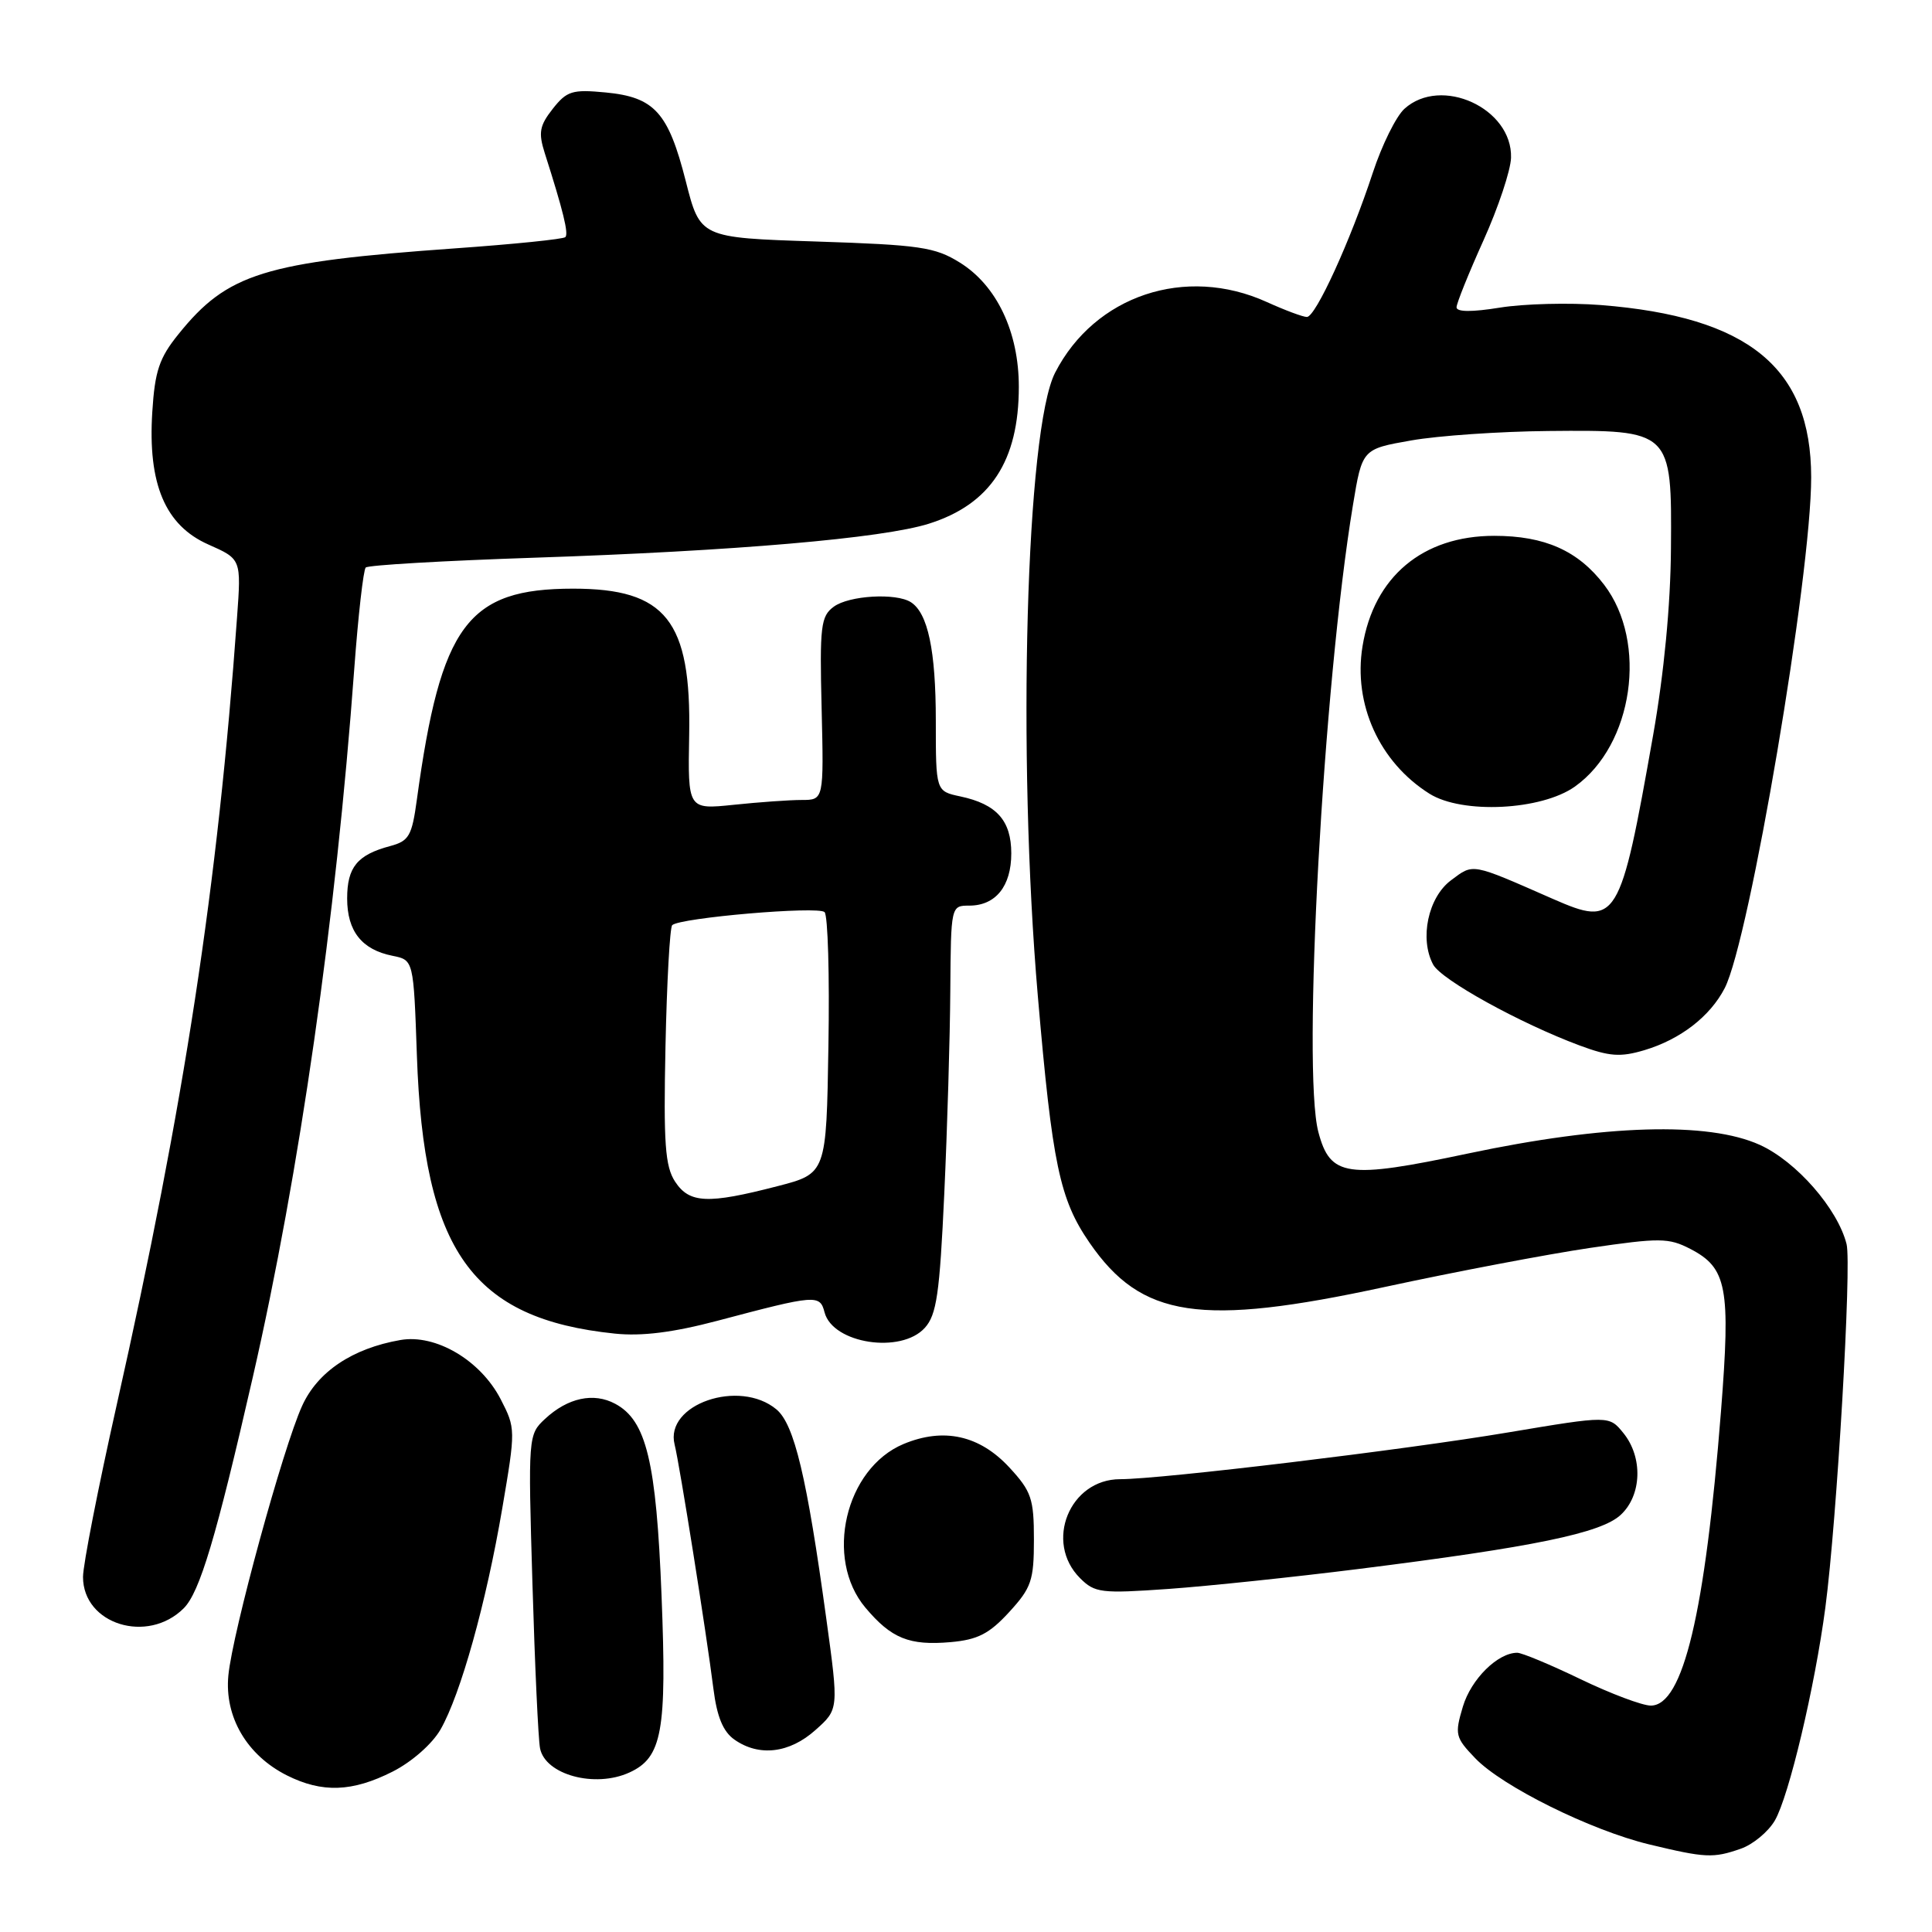 <?xml version="1.0" encoding="UTF-8" standalone="no"?>
<!DOCTYPE svg PUBLIC "-//W3C//DTD SVG 1.1//EN" "http://www.w3.org/Graphics/SVG/1.1/DTD/svg11.dtd" >
<svg xmlns="http://www.w3.org/2000/svg" xmlns:xlink="http://www.w3.org/1999/xlink" version="1.1" viewBox="0 0 256 256">
 <g >
 <path fill="currentColor"
d=" M 230.65 244.97 C 232.27 244.41 234.31 242.72 235.18 241.22 C 237.05 237.99 240.48 223.53 241.87 213.00 C 243.40 201.39 245.37 167.60 244.68 164.85 C 243.50 160.16 238.03 153.90 233.18 151.70 C 226.33 148.60 212.70 149.00 194.50 152.85 C 178.43 156.25 176.26 155.94 174.69 150.00 C 172.52 141.81 175.34 90.70 179.27 66.94 C 180.50 59.50 180.50 59.50 187.00 58.36 C 190.57 57.73 198.74 57.17 205.14 57.11 C 221.48 56.96 221.53 57.00 221.41 72.67 C 221.36 80.17 220.49 89.22 219.05 97.40 C 214.67 122.20 214.28 122.83 205.79 119.12 C 194.81 114.30 195.29 114.39 192.27 116.64 C 189.23 118.90 188.07 124.39 189.90 127.81 C 190.98 129.83 201.39 135.58 209.28 138.52 C 213.26 140.00 214.71 140.10 217.90 139.15 C 222.67 137.72 226.59 134.69 228.53 130.94 C 231.82 124.57 240.01 76.22 239.99 63.23 C 239.98 48.73 231.70 41.97 212.11 40.42 C 207.92 40.09 201.91 40.25 198.75 40.76 C 195.05 41.36 193.00 41.35 193.00 40.72 C 193.00 40.19 194.61 36.20 196.57 31.85 C 198.53 27.50 200.17 22.58 200.22 20.90 C 200.41 14.35 190.96 10.01 186.09 14.42 C 184.99 15.42 183.11 19.22 181.91 22.87 C 178.94 31.91 174.33 42.00 173.17 42.00 C 172.65 42.00 170.26 41.11 167.86 40.02 C 157.09 35.13 145.06 39.15 139.81 49.38 C 135.95 56.91 134.76 99.97 137.52 132.00 C 139.44 154.32 140.41 158.92 144.37 164.67 C 151.25 174.65 159.02 175.82 183.49 170.53 C 192.84 168.51 205.06 166.19 210.66 165.36 C 219.92 164.00 221.11 164.01 223.96 165.48 C 228.84 168.00 229.33 170.58 228.04 187.00 C 225.93 213.77 223.02 226.00 218.74 226.00 C 217.62 226.00 213.44 224.43 209.43 222.50 C 205.43 220.57 201.66 219.00 201.04 219.00 C 198.46 219.00 194.93 222.49 193.84 226.13 C 192.74 229.82 192.83 230.22 195.47 232.97 C 199.05 236.71 210.78 242.52 218.51 244.39 C 225.99 246.19 227.01 246.24 230.65 244.97 Z  M 52.02 234.75 C 54.57 233.46 57.27 231.08 58.37 229.17 C 61.03 224.53 64.42 212.40 66.55 199.88 C 68.33 189.43 68.33 189.26 66.34 185.40 C 63.67 180.24 57.74 176.74 53.05 177.56 C 46.69 178.67 42.08 181.76 40.03 186.29 C 37.49 191.87 30.81 216.31 30.26 222.00 C 29.73 227.49 32.71 232.58 38.02 235.25 C 42.69 237.59 46.68 237.45 52.02 234.75 Z  M 83.39 234.87 C 87.74 232.89 88.37 229.43 87.66 211.46 C 86.96 193.66 85.65 188.22 81.52 186.01 C 78.65 184.47 75.23 185.21 72.21 188.02 C 69.99 190.09 69.97 190.32 70.55 209.80 C 70.87 220.64 71.32 230.47 71.56 231.67 C 72.26 235.17 78.83 236.95 83.39 234.87 Z  M 108.05 229.24 C 111.14 226.49 111.14 226.49 109.49 214.49 C 106.91 195.69 105.25 188.73 102.88 186.75 C 97.97 182.66 88.05 186.08 89.39 191.41 C 90.06 194.08 93.59 216.31 94.53 223.76 C 95.00 227.49 95.81 229.45 97.32 230.51 C 100.58 232.80 104.61 232.32 108.05 229.24 Z  M 133.72 213.61 C 136.67 210.39 137.00 209.42 137.00 204.00 C 137.00 198.59 136.67 197.61 133.75 194.45 C 129.80 190.18 125.04 189.12 119.72 191.34 C 111.99 194.58 109.20 206.52 114.67 213.02 C 118.11 217.11 120.48 218.07 125.97 217.59 C 129.55 217.27 131.08 216.49 133.72 213.61 Z  M 24.35 213.10 C 26.47 210.97 28.63 203.76 33.50 182.47 C 39.69 155.41 44.50 121.89 46.94 88.64 C 47.46 81.57 48.15 75.52 48.46 75.20 C 48.78 74.88 58.82 74.30 70.77 73.90 C 97.27 73.02 116.96 71.33 123.09 69.39 C 131.23 66.82 135.00 61.09 135.00 51.25 C 135.00 43.99 132.08 37.83 127.18 34.79 C 123.88 32.74 121.91 32.45 108.13 32.00 C 92.77 31.50 92.77 31.50 90.87 24.01 C 88.55 14.89 86.73 12.87 80.24 12.25 C 75.83 11.83 75.11 12.05 73.24 14.42 C 71.49 16.65 71.32 17.57 72.18 20.28 C 74.63 27.95 75.37 30.97 74.91 31.42 C 74.64 31.69 68.07 32.36 60.29 32.91 C 34.97 34.71 30.14 36.21 23.64 44.29 C 21.10 47.43 20.52 49.17 20.18 54.58 C 19.57 64.14 21.89 69.62 27.61 72.15 C 31.97 74.08 31.97 74.08 31.41 81.79 C 28.85 117.43 24.45 146.17 15.44 186.27 C 13.00 197.15 11.00 207.35 11.00 208.95 C 11.00 215.23 19.56 217.89 24.35 213.10 Z  M 180.00 207.90 C 203.21 204.99 212.15 203.15 214.75 200.73 C 217.55 198.14 217.72 193.11 215.11 189.89 C 213.22 187.56 213.22 187.56 199.86 189.80 C 186.08 192.12 153.87 196.00 148.43 196.00 C 141.73 196.00 138.34 204.34 143.11 209.11 C 145.07 211.07 145.89 211.17 154.86 210.54 C 160.16 210.16 171.47 208.97 180.00 207.90 Z  M 122.54 175.95 C 124.11 174.22 124.51 171.44 125.12 158.20 C 125.52 149.57 125.88 137.44 125.92 131.25 C 126.00 120.03 126.01 120.00 128.43 120.00 C 131.93 120.00 134.00 117.43 134.00 113.08 C 134.00 108.73 132.06 106.55 127.25 105.53 C 124.00 104.84 124.00 104.84 124.00 95.49 C 124.00 86.18 122.95 81.23 120.69 79.79 C 118.72 78.54 112.51 78.90 110.48 80.39 C 108.76 81.65 108.60 82.95 108.87 93.89 C 109.16 106.00 109.16 106.00 106.22 106.00 C 104.61 106.00 100.56 106.29 97.22 106.64 C 91.14 107.27 91.14 107.27 91.32 97.39 C 91.60 82.23 88.24 78.00 75.95 78.00 C 61.96 78.00 58.41 82.78 55.24 105.93 C 54.58 110.77 54.20 111.44 51.69 112.11 C 47.34 113.27 46.00 114.91 46.00 119.05 C 46.00 123.39 47.94 125.84 52.02 126.65 C 54.80 127.21 54.80 127.21 55.24 139.86 C 56.13 165.76 62.53 174.75 81.47 176.71 C 85.05 177.08 89.19 176.56 95.06 175.01 C 108.15 171.54 108.64 171.50 109.26 173.90 C 110.35 178.04 119.39 179.43 122.54 175.95 Z  M 208.69 104.22 C 216.41 98.72 218.38 85.12 212.56 77.49 C 209.11 72.97 204.69 71.00 197.99 71.00 C 188.51 71.00 182.04 76.43 180.54 85.64 C 179.29 93.31 182.78 101.00 189.41 105.17 C 193.76 107.90 204.25 107.38 208.69 104.22 Z  M 89.45 156.57 C 88.13 154.54 87.91 151.52 88.18 138.65 C 88.36 130.13 88.76 122.90 89.07 122.59 C 90.06 121.61 108.43 120.03 109.26 120.86 C 109.70 121.30 109.93 129.27 109.77 138.57 C 109.50 155.50 109.50 155.50 103.00 157.18 C 93.77 159.57 91.35 159.46 89.45 156.57 Z "/>
</g>
</svg>